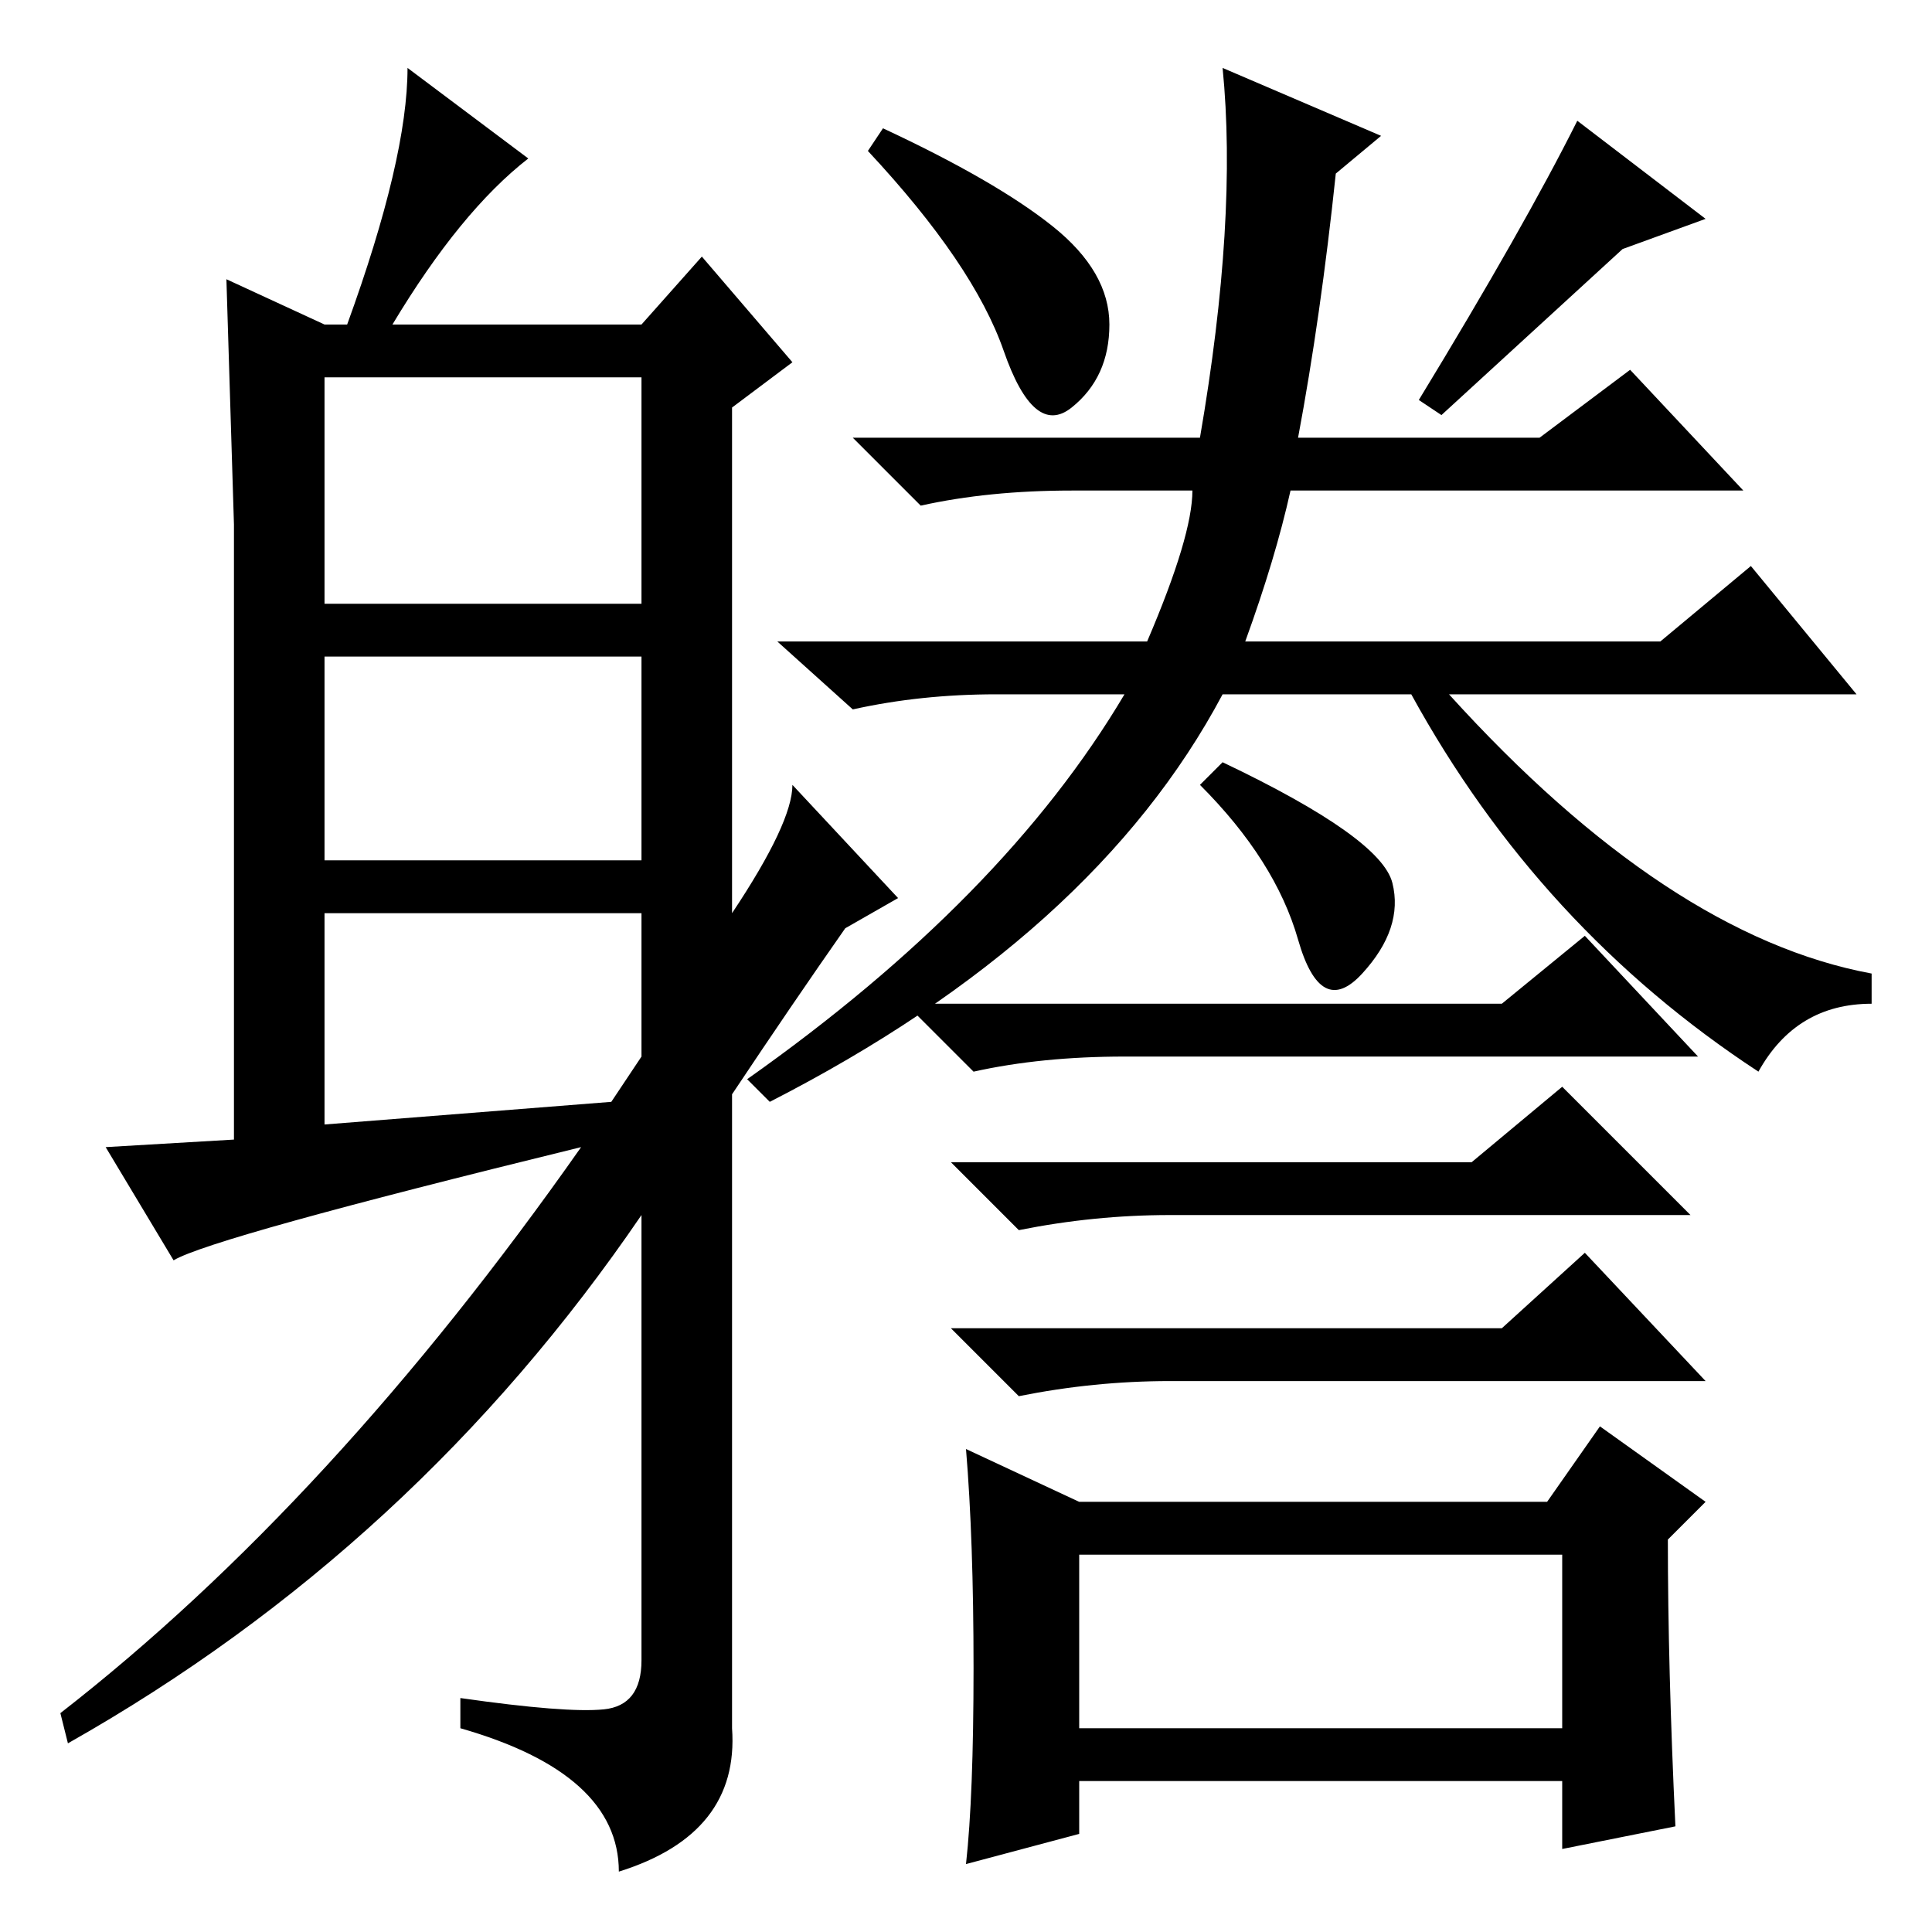 <?xml version="1.0" standalone="no"?>
<!DOCTYPE svg PUBLIC "-//W3C//DTD SVG 1.1//EN" "http://www.w3.org/Graphics/SVG/1.1/DTD/svg11.dtd" >
<svg xmlns="http://www.w3.org/2000/svg" xmlns:xlink="http://www.w3.org/1999/xlink" version="1.1" viewBox="0 -36 256 256">
  <g transform="matrix(1 0 0 -1 0 220)">
   <path fill="currentColor"
d="M139.5 226q7.5 -6 7.5 -13t-5 -11t-9 7.5t-18 26.5l2 3q15 -7 22.5 -13zM226 227l-11 -4l-24 -22l-3 2q14 23 21 37zM165 171h55l12 10l14 -17h-54q29 -32 56 -37v-4q-10 0 -15 -9q-29 19 -46 50h-25q-17 -32 -60 -54l-3 3q34 24 50 51h-17q-10 0 -19 -2l-10 9h49
q6 14 6 20h-16q-11 0 -20 -2l-9 9h46q5 29 3 49l21 -9l-6 -5q-2 -19 -5 -35h32l12 9l15 -16h-60q-2 -9 -6 -20zM143 27h64v23h-64v-23zM184.5 139q1.5 -6 -4 -12t-8.5 4.5t-13 20.5l3 3q21 -10 22.5 -16zM199 123l11 9l15 -16h-76q-11 0 -20 -2l-9 9h79zM195 102l12 10
l17 -17h-69q-10 0 -20 -2l-9 9h69zM199 80l11 10l16 -17h-71q-10 0 -20 -2l-9 9h73zM222 14l-15 -3v9h-64v-7l-15 -4q1 9 1 26t-1 29l15 -7h62l7 10l14 -10l-5 -5q0 -17 1 -38zM43 176h42v30h-42v-30zM43 142h42v27h-42v-27zM85 116v19h-42v-28l38 3zM52 213h33l8 9l12 -14
l-8 -6v-67q8 12 8 17l14 -15l-7 -4q-7 -10 -15 -22v-84q1 -14 -15 -19q0 13 -21 19v4q14 -2 19 -1.5t5 6.5v59q-30 -44 -76 -70l-1 4q36 28 69 75q-49 -12 -54 -15l-9 15l17 1v81.5t-1 32.5l13 -6h3q8 22 8 34l16 -12q-9 -7 -18 -22z" />
  </g>

</svg>
